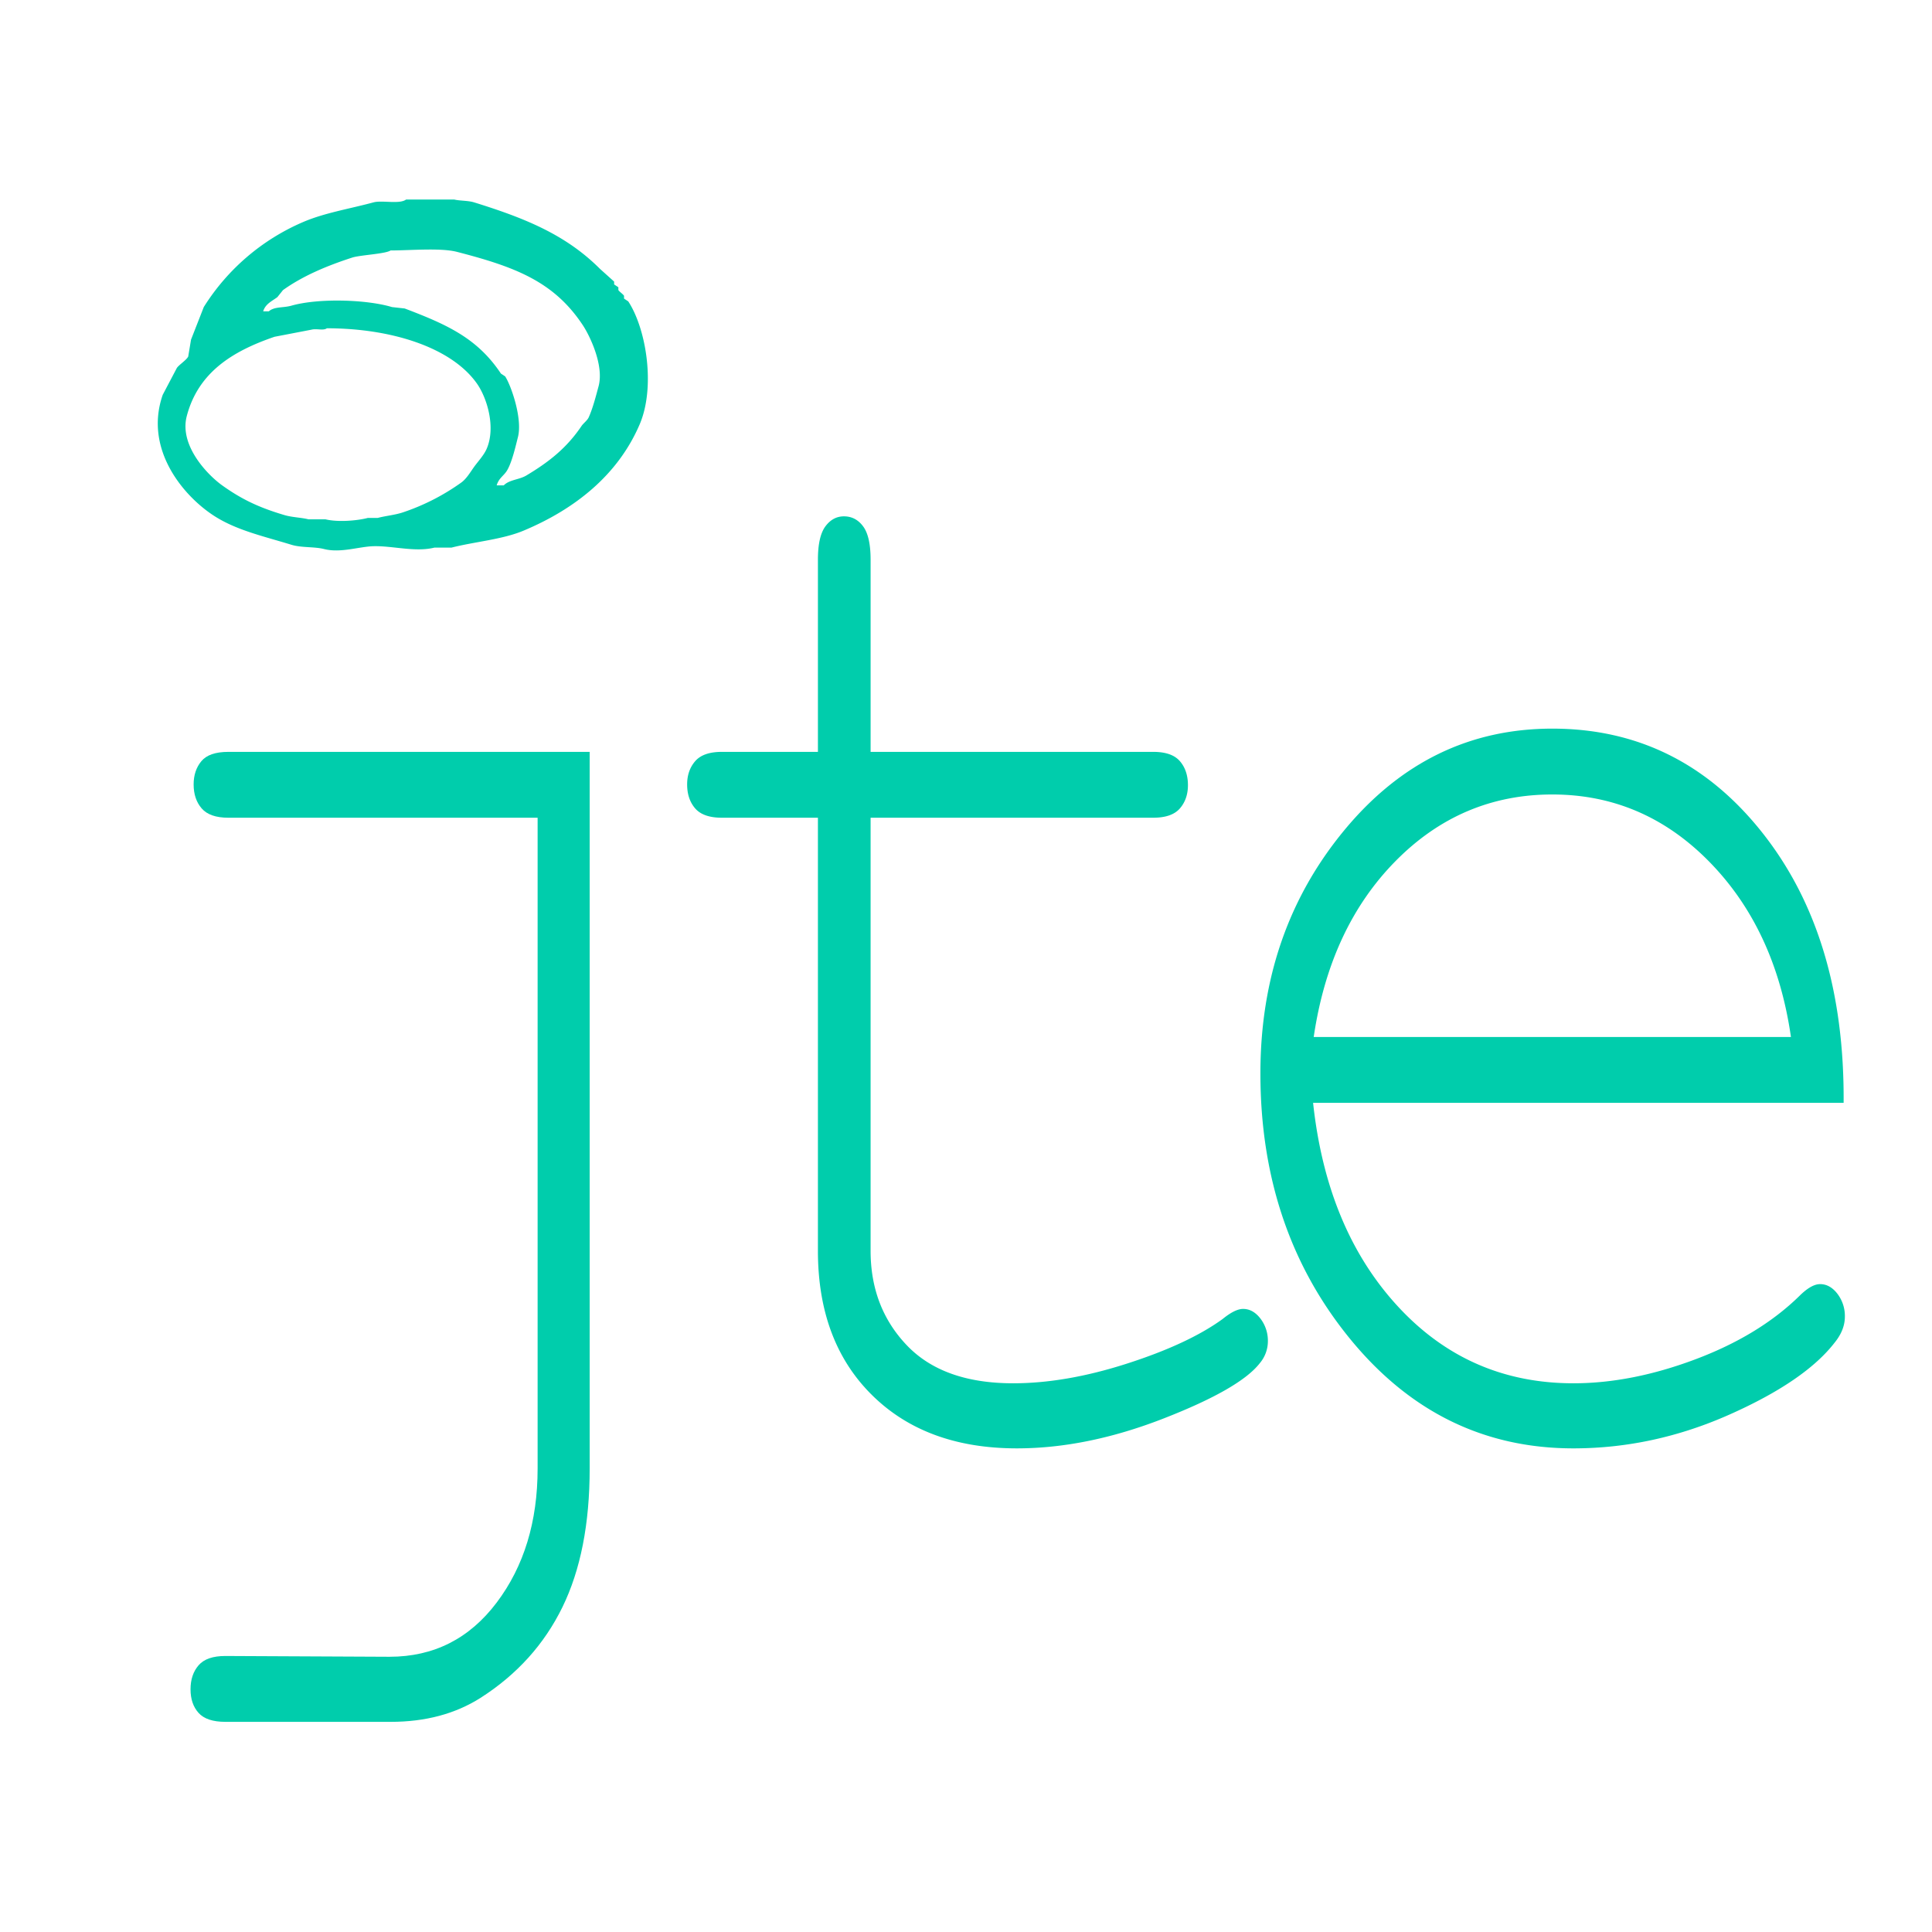 <!--
  - The MIT License (MIT)
  -
  - Copyright (c) 2015-2024 Elior "Mallowigi" Boukhobza
  -
  - Permission is hereby granted, free of charge, to any person obtaining a copy
  - of this software and associated documentation files (the "Software"), to deal
  - in the Software without restriction, including without limitation the rights
  - to use, copy, modify, merge, publish, distribute, sublicense, and/or sell
  - copies of the Software, and to permit persons to whom the Software is
  - furnished to do so, subject to the following conditions:
  -
  - The above copyright notice and this permission notice shall be included in all
  - copies or substantial portions of the Software.
  -
  - THE SOFTWARE IS PROVIDED "AS IS", WITHOUT WARRANTY OF ANY KIND, EXPRESS OR
  - IMPLIED, INCLUDING BUT NOT LIMITED TO THE WARRANTIES OF MERCHANTABILITY,
  - FITNESS FOR A PARTICULAR PURPOSE AND NONINFRINGEMENT. IN NO EVENT SHALL THE
  - AUTHORS OR COPYRIGHT HOLDERS BE LIABLE FOR ANY CLAIM, DAMAGES OR OTHER
  - LIABILITY, WHETHER IN AN ACTION OF CONTRACT, TORT OR OTHERWISE, ARISING FROM,
  - OUT OF OR IN CONNECTION WITH THE SOFTWARE OR THE USE OR OTHER DEALINGS IN THE
  - SOFTWARE.
  -
  -->

<svg  xmlns="http://www.w3.org/2000/svg" width="16px" height="16px" viewBox="0 0 2048 2048">
  <g fill="#00cdac" data-iconColor="JTE" transform="scale(1.5) translate(-300 -300)">
    <path
        d="M1545.5,888.558q-58.26-73.63-148.48-73.639-87.615,0-146.95,71.723-59.355,71.731-59.35,171.918,0,110.04,63.29,187.52t157.9,77.47q56.5,0,110.16-23.82t74.68-51.19q7.005-8.745,7.01-18.07a25.8,25.8,0,0,0-5.26-16.15c-3.5-4.56-7.6-6.84-12.26-6.84q-6.15,0-14.46,8.21-28.47,27.93-73.58,44.9t-86.29,16.97q-74.025,0-124.17-54.48-50.16-54.465-59.79-143.72h374.93Q1603.75,962.21,1545.5,888.558ZM1228.39,1032.83q11.385-77.2,57.81-124.288t110.82-47.085q64.38,0,111.03,47.633t57.6,123.74H1228.39Z"/>
    <path
        d="M915.252,695.564q0-16.425-5.256-23.543T896.418,664.9q-7.884,0-13.14,7.118t-5.256,23.543v135.78H810.131q-13.14,0-18.834,6.57T785.6,854.34q0,10.405,5.694,16.972t18.834,6.57h67.891V1183.94q0,64.05,38.106,101.83t102.492,37.78q49.485,0,103.59-21.08,54.09-21.075,68.11-39.15a24.066,24.066,0,0,0,5.69-15.33,25.791,25.791,0,0,0-5.25-16.15q-5.265-6.84-12.27-6.84-5.7,0-14.45,7.12-24.09,17.52-67.46,31.48-43.35,13.965-80.59,13.96-49.5,0-75.115-26.83t-25.623-66.79V877.882H1114.98q13.14,0,18.84-6.57,5.685-6.57,5.69-16.425,0-10.393-5.69-16.973t-18.84-6.57H915.252V695.564Z"/>
    <path
        d="M679.929,1337.78q0,56.385-28.908,94.72t-75.774,38.33l-116.071-.55q-13.14,0-18.834,6.57t-5.694,16.97q0,10.4,5.694,16.7,5.687,6.285,18.834,6.3H576.123q36.792,0,63.51-16.97,38.538-24.645,57.816-64.06t19.273-98.01V831.344H461.366q-13.581,0-19.053,6.57t-5.475,16.426q0,10.405,5.694,16.972t18.834,6.57H679.929v459.9Z"/>
    <path
        d="M587,441h34c3.746,0.964,9.749.684,14,2,36.461,11.289,65.045,23.041,89,47l10,9v2l3,2v2c0.852,1.258,3.15,2.741,4,4v2l3,2c12.759,19.491,19.377,60.542,8,87-15.434,35.889-45.846,59.851-82,75-14.976,6.275-34.19,7.749-51,12H607c-13.643,3.357-29.3-1.319-43-1-10.189.237-23.246,4.981-35,2-6.91-1.753-15.939-.836-23-3-19.7-6.039-38.318-10.116-54-20-21.814-13.749-50.544-47.116-37-86l10-19c1.672-2.35,6.588-5.4,8-8q1-6,2-12l9-23a154.927,154.927,0,0,1,70-60c15.3-6.6,32.721-9.328,50-14C570.029,441.37,582.356,444.5,587,441Zm-11,36c-3.413,2.43-21.535,3.23-27,5-18.045,5.843-34.983,12.974-49,23l-4,5c-3.913,2.886-8.465,4.809-10,10h4c3.847-3.428,10.191-2.351,16-4,19.053-5.41,53.058-4.409,71,1l9,1c30.039,11.4,51.378,21.038,68,46l3,2c4.149,6.328,12.437,29.854,9,43-1.285,4.914-4.187,18.206-8,24-2.223,3.378-5.544,5.03-7,10h5c3.992-4.073,10.875-3.927,16-7,16.187-9.705,28.49-19.462,39-35,1.256-1.858,4.025-3.869,5-6,2.928-6.4,5.134-15.118,7-22,4.026-14.853-6.351-35.939-11-43-20.491-31.119-48.039-41.4-89-52C611.384,474.993,589.735,477.008,576,477Zm-45,55c-2.578,1.84-7.167,0-11,1l-26,5c-29.178,10.006-53.789,24.8-62,56-5.553,21.1,15.171,41.984,25,49,13.631,9.729,25.7,15.583,44,21,5.477,1.621,12.116,1.746,17,3h12c8.553,2.081,22.075,1.077,30-1h7c5.479-1.472,12.256-2.032,18-4a155.739,155.739,0,0,0,41-21c3.683-2.689,6.291-7.2,9-11,2.807-3.933,6.988-8.253,9-13,6.478-15.287.137-35.909-7-46C618.755,545.205,575.884,531.975,531,532Z"/>
  </g>
</svg>

